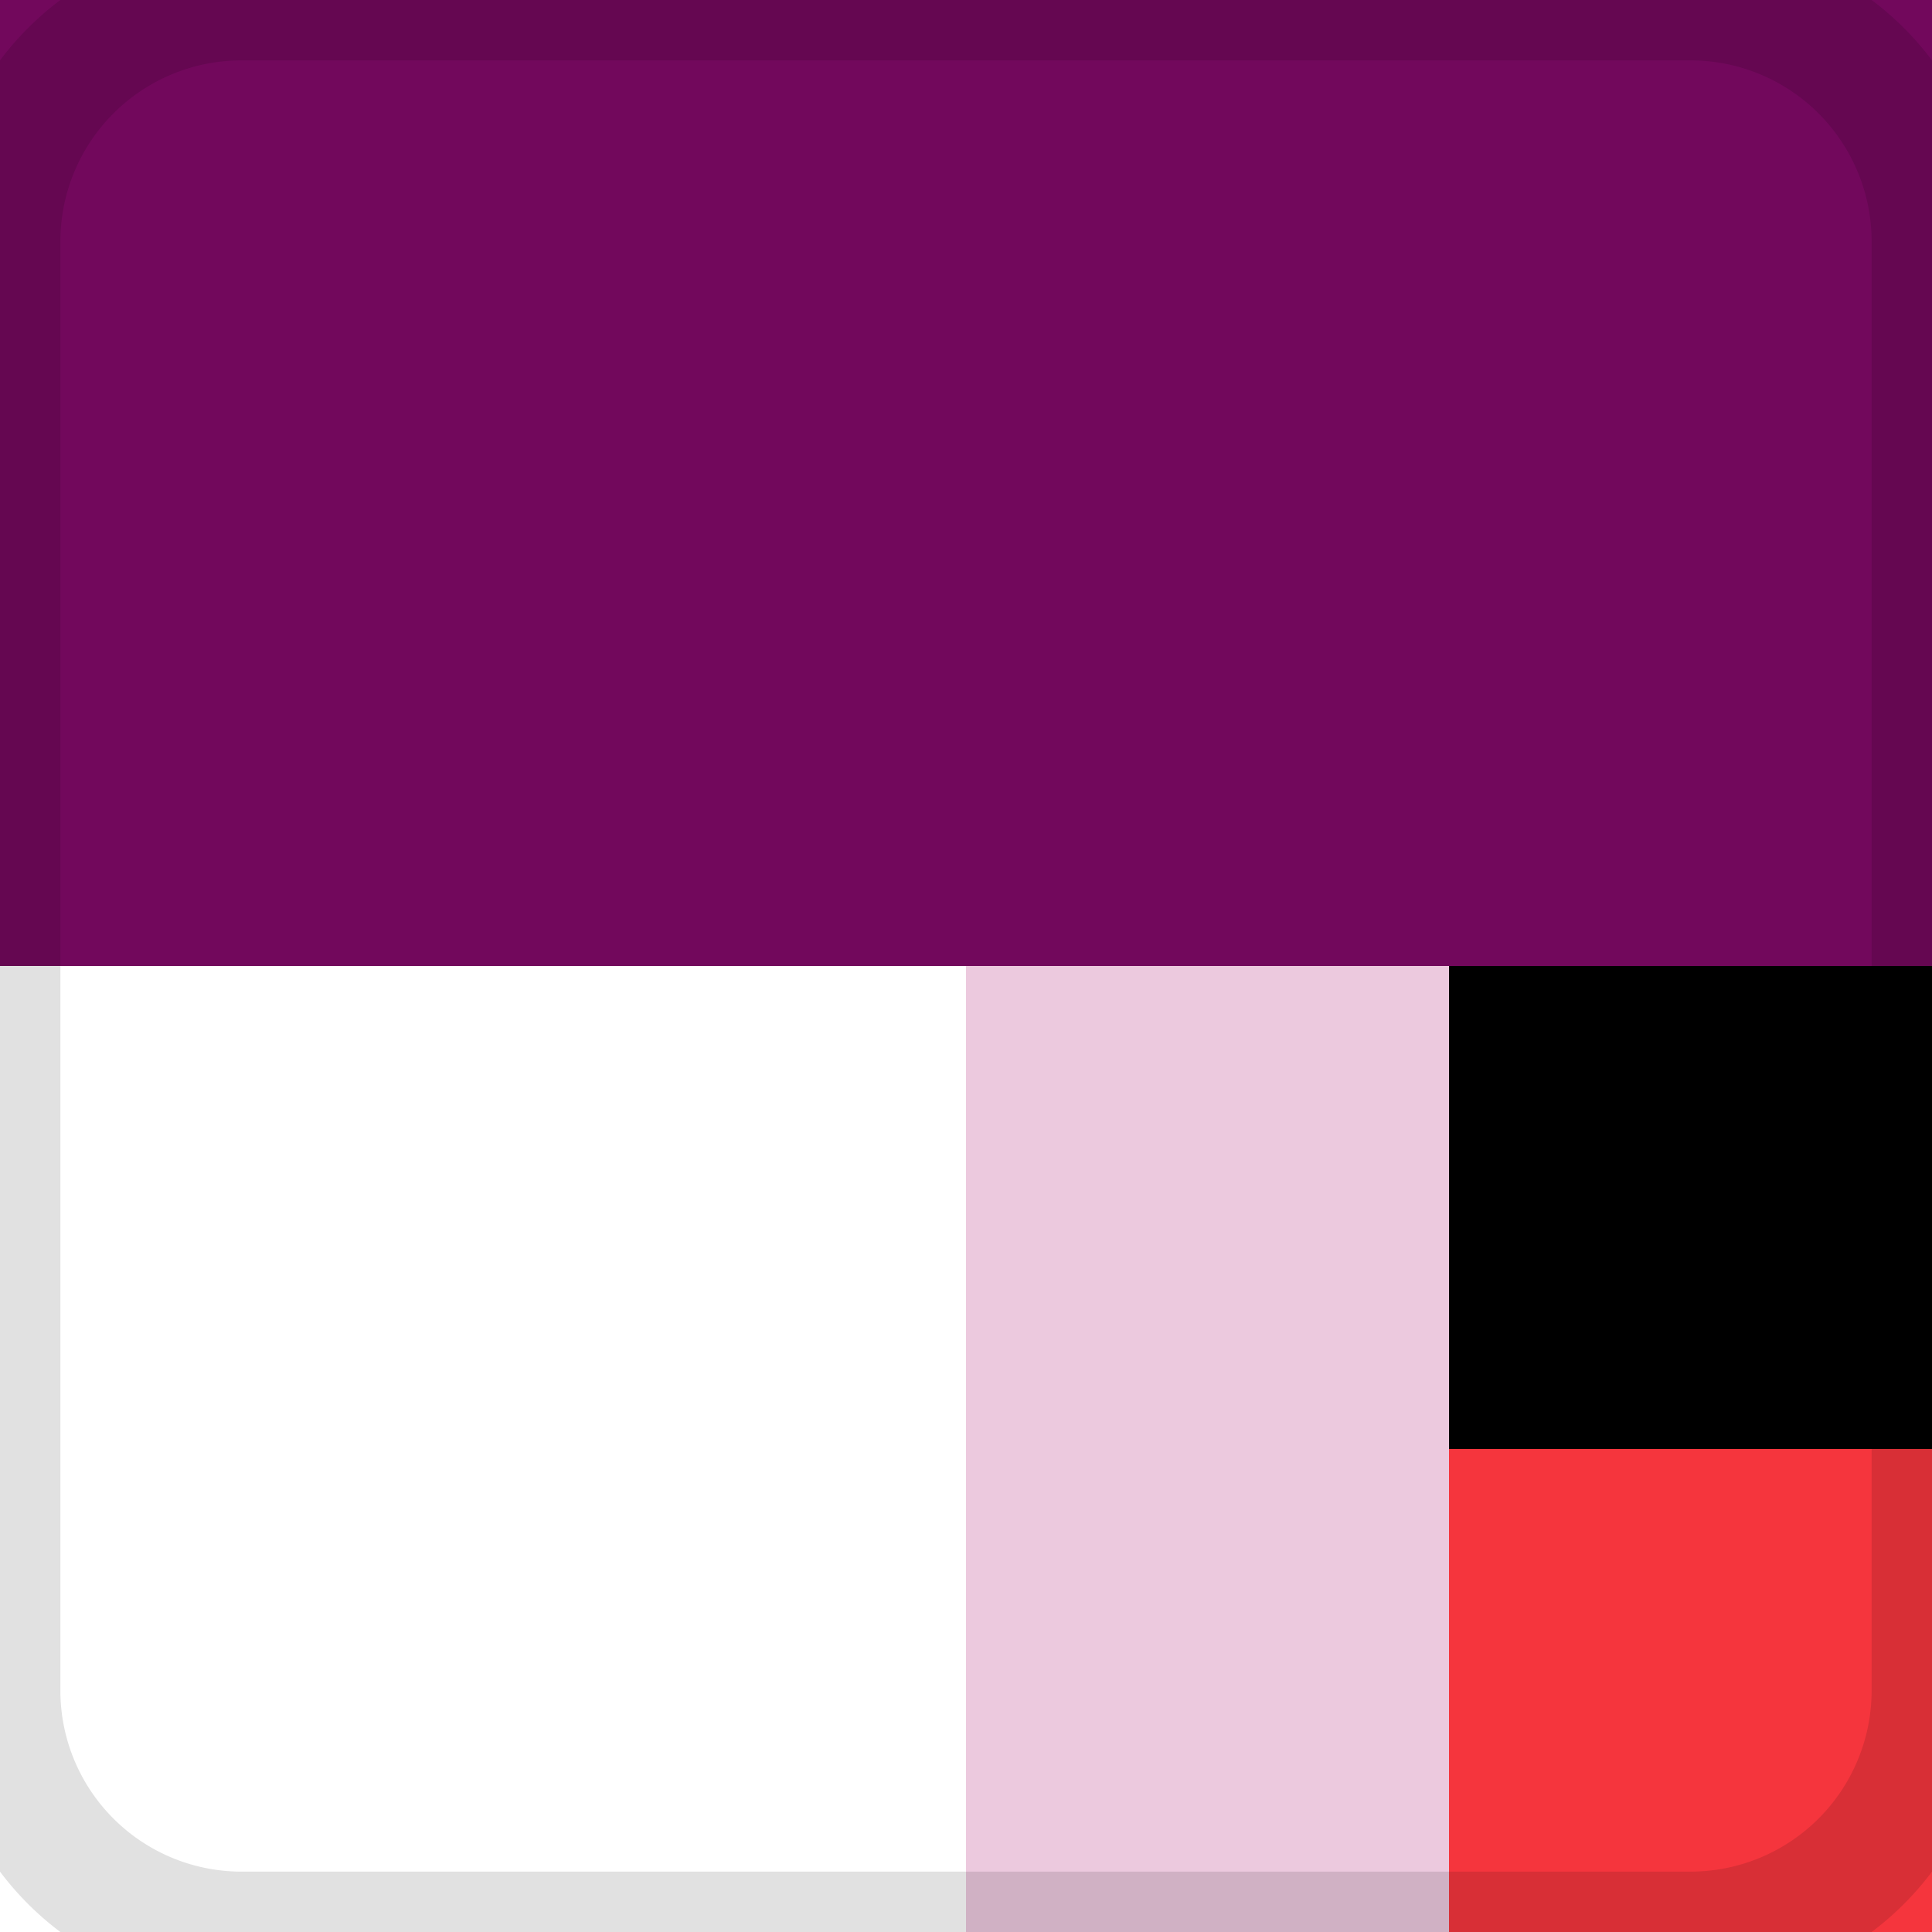 <svg width="32" height="32" fill="none" xmlns="http://www.w3.org/2000/svg"><rect width="100%" height="100%" fill="#333333" stroke="none"/><path fill="#72085C" d="M0 0h32v16H0z"/><path fill="#fff" d="M0 16h16v16H0z"/><path fill="#ECC9DE" d="M16 16h16v16H16z"/><path fill="#F5353D" d="M24 24h8v8h-8z"/><path fill="#000" d="M24 16h8v8h-8z"/><path d="M4 1h24v-2H4v2zm27 3v24h2V4h-2zm-3 27H4v2h24v-2zM1 28V4h-2v24h2zm3 3a3 3 0 01-3-3h-2a5 5 0 005 5v-2zm27-3a3 3 0 01-3 3v2a5 5 0 005-5h-2zM28 1a3 3 0 013 3h2a5 5 0 00-5-5v2zM4-1a5 5 0 00-5 5h2a3 3 0 013-3v-2z" fill="#000" fill-opacity=".12"/></svg>
